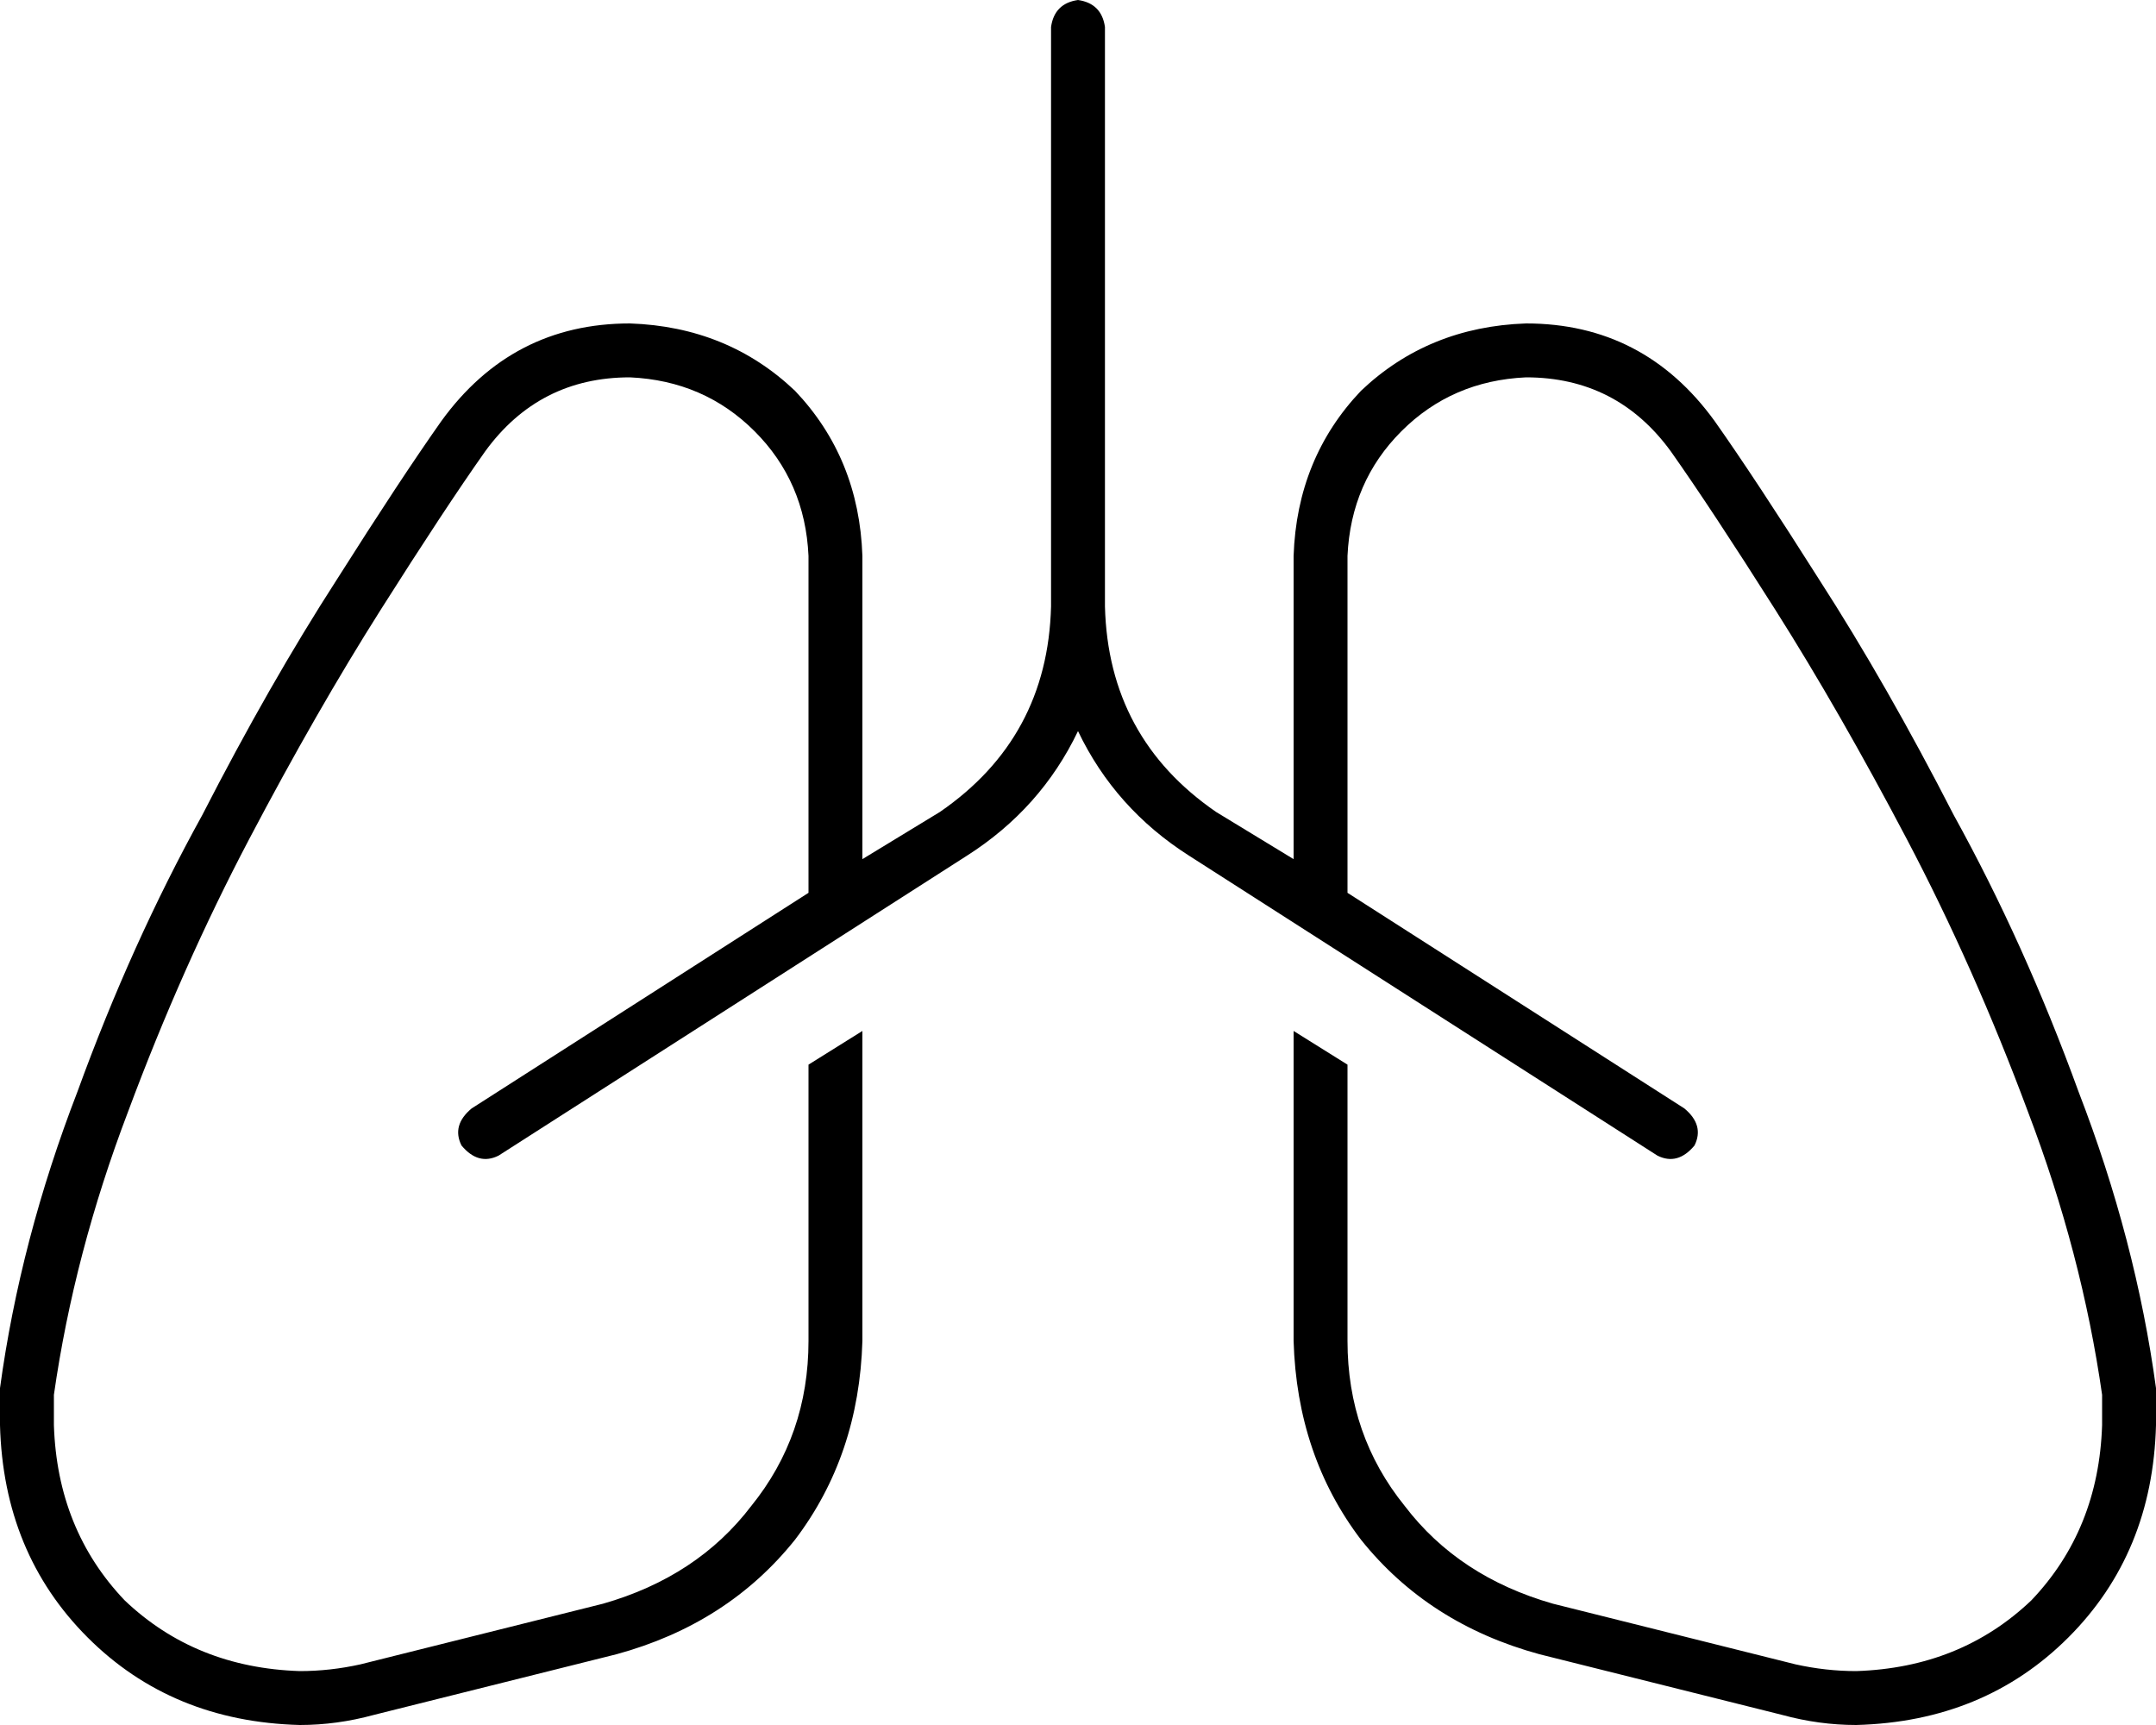 <svg xmlns="http://www.w3.org/2000/svg" viewBox="0 0 640 512">
    <path d="M 312 8 Q 313 1 320 0 Q 327 1 328 8 L 328 16 L 328 180 Q 329 219 361 241 L 384 255 L 384 165 Q 385 136 404 116 Q 424 97 453 96 Q 488 96 509 125 Q 521 142 540 172 Q 560 203 580 242 Q 601 280 617 324 Q 634 368 640 412 Q 640 414 640 416 L 640 423 Q 639 461 614 486 Q 589 511 551 512 Q 540 512 529 509 L 457 491 Q 424 482 404 457 Q 385 432 384 398 L 384 306 L 400 316 L 400 398 Q 400 426 417 447 Q 433 468 461 476 L 533 494 Q 542 496 551 496 Q 582 495 603 475 Q 623 454 624 423 L 624 416 Q 624 415 624 414 Q 618 372 602 330 Q 586 287 566 249 Q 546 211 527 181 Q 508 151 496 134 Q 480 112 453 112 Q 431 113 416 128 Q 401 143 400 165 L 400 265 L 500 329 Q 506 334 503 340 Q 498 346 492 343 L 353 254 Q 331 240 320 217 Q 309 240 287 254 L 148 343 Q 142 346 137 340 Q 134 334 140 329 L 240 265 L 240 165 Q 239 143 224 128 Q 209 113 187 112 Q 160 112 144 134 Q 132 151 113 181 Q 94 211 74 249 Q 54 287 38 330 Q 22 372 16 414 Q 16 415 16 416 L 16 423 Q 17 454 37 475 Q 58 495 89 496 Q 98 496 107 494 L 179 476 Q 207 468 223 447 Q 240 426 240 398 L 240 316 L 256 306 L 256 398 Q 255 432 236 457 Q 216 482 183 491 L 111 509 Q 100 512 89 512 Q 51 511 26 486 Q 1 461 0 423 L 0 416 Q 0 414 0 412 Q 6 368 23 324 Q 39 280 60 242 Q 80 203 100 172 Q 119 142 131 125 Q 152 96 187 96 Q 216 97 236 116 Q 255 136 256 165 L 256 255 L 279 241 Q 311 219 312 180 L 312 16 L 312 8 L 312 8 Z"/>
</svg>

